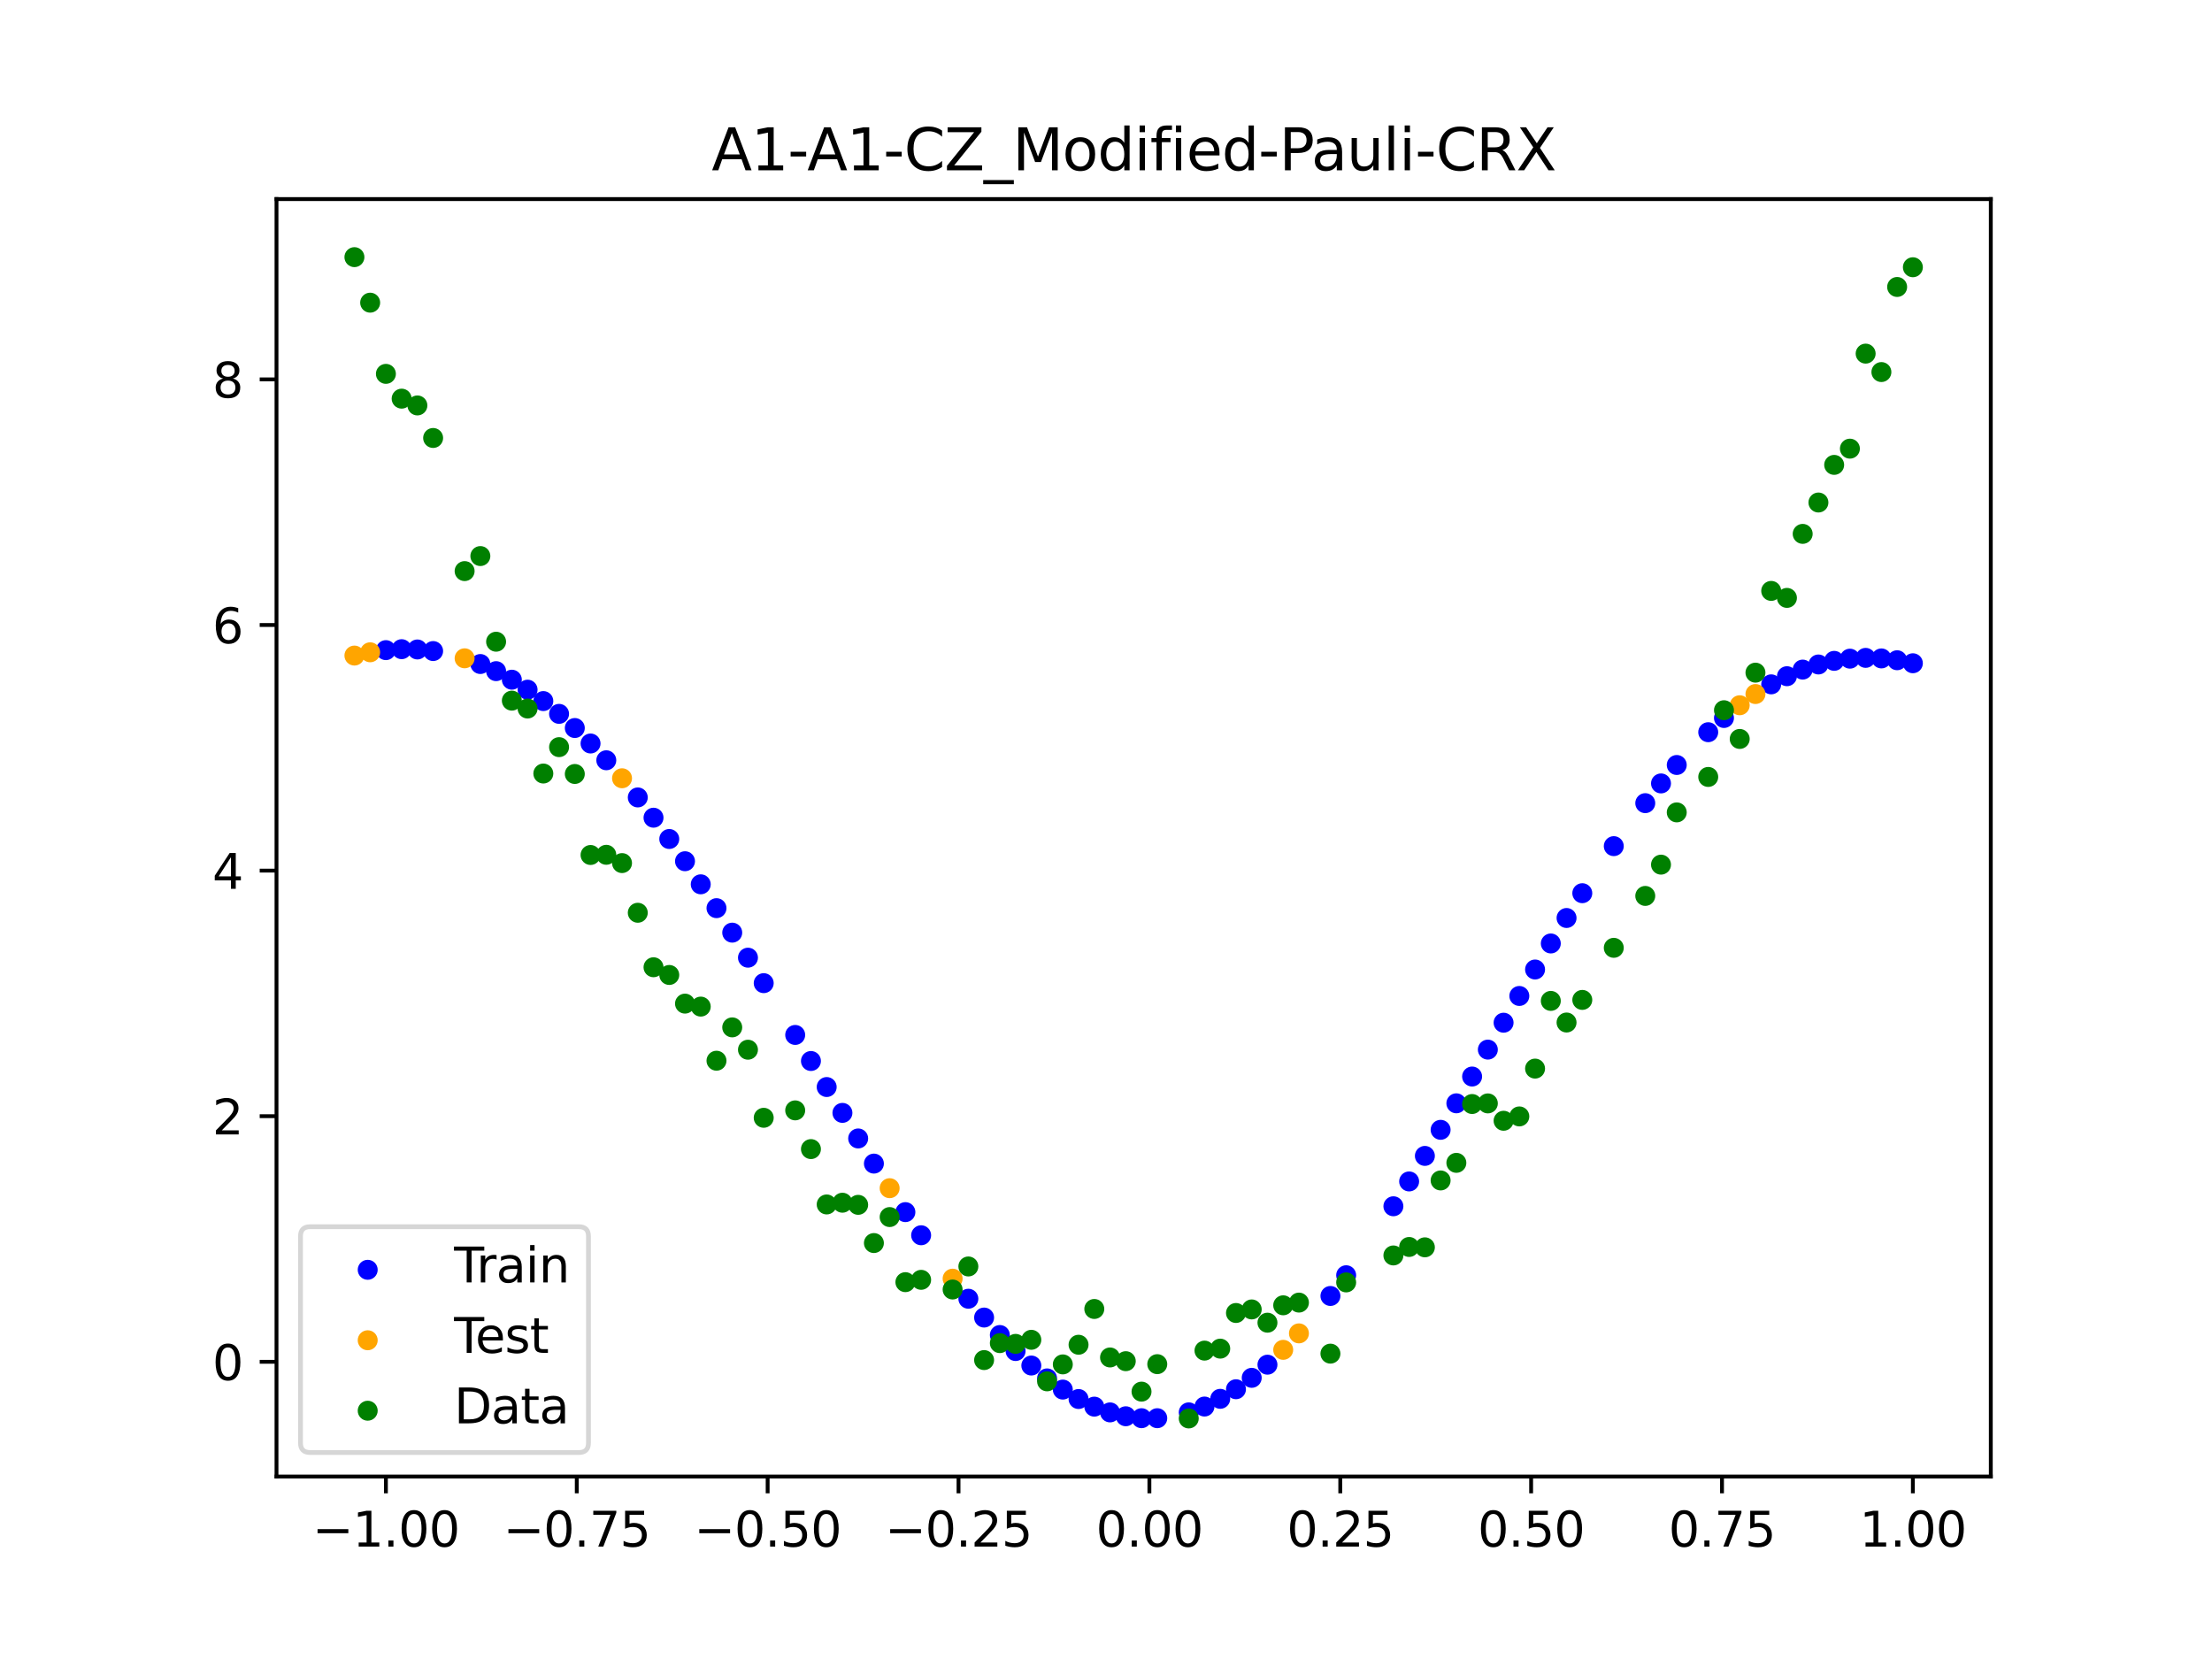 <?xml version="1.0" encoding="utf-8" standalone="no"?>
<!DOCTYPE svg PUBLIC "-//W3C//DTD SVG 1.1//EN"
  "http://www.w3.org/Graphics/SVG/1.1/DTD/svg11.dtd">
<svg xmlns:xlink="http://www.w3.org/1999/xlink" width="460.8pt" height="345.6pt" viewBox="0 0 460.8 345.6" xmlns="http://www.w3.org/2000/svg" version="1.1">
 <defs>
  <style type="text/css">*{stroke-linejoin: round; stroke-linecap: butt}</style>
 </defs>
 <g id="figure_1">
  <g id="patch_1">
   <path d="M 0 345.6 
L 460.8 345.6 
L 460.8 0 
L 0 0 
z
" style="fill: #ffffff"/>
  </g>
  <g id="axes_1">
   <g id="patch_2">
    <path d="M 57.6 307.584 
L 414.72 307.584 
L 414.72 41.472 
L 57.6 41.472 
z
" style="fill: #ffffff"/>
   </g>
   <g id="PathCollection_1">
    <defs>
     <path id="m89d68c9d3e" d="M 0 1.581 
C 0.419 1.581 0.822 1.415 1.118 1.118 
C 1.415 0.822 1.581 0.419 1.581 0 
C 1.581 -0.419 1.415 -0.822 1.118 -1.118 
C 0.822 -1.415 0.419 -1.581 0 -1.581 
C -0.419 -1.581 -0.822 -1.415 -1.118 -1.118 
C -1.415 -0.822 -1.581 -0.419 -1.581 0 
C -1.581 0.419 -1.415 0.822 -1.118 1.118 
C -0.822 1.415 -0.419 1.581 0 1.581 
z
" style="stroke: #0000ff"/>
    </defs>
    <g clip-path="url(#p7d78ebb438)">
     <use xlink:href="#m89d68c9d3e" x="208.286" y="278.109" style="fill: #0000ff; stroke: #0000ff"/>
     <use xlink:href="#m89d68c9d3e" x="83.671" y="135.235" style="fill: #0000ff; stroke: #0000ff"/>
     <use xlink:href="#m89d68c9d3e" x="349.297" y="159.36" style="fill: #0000ff; stroke: #0000ff"/>
     <use xlink:href="#m89d68c9d3e" x="149.258" y="189.185" style="fill: #0000ff; stroke: #0000ff"/>
     <use xlink:href="#m89d68c9d3e" x="293.548" y="246.115" style="fill: #0000ff; stroke: #0000ff"/>
     <use xlink:href="#m89d68c9d3e" x="319.783" y="201.964" style="fill: #0000ff; stroke: #0000ff"/>
     <use xlink:href="#m89d68c9d3e" x="254.196" y="291.401" style="fill: #0000ff; stroke: #0000ff"/>
     <use xlink:href="#m89d68c9d3e" x="342.739" y="167.312" style="fill: #0000ff; stroke: #0000ff"/>
     <use xlink:href="#m89d68c9d3e" x="142.699" y="179.41" style="fill: #0000ff; stroke: #0000ff"/>
     <use xlink:href="#m89d68c9d3e" x="175.492" y="231.835" style="fill: #0000ff; stroke: #0000ff"/>
     <use xlink:href="#m89d68c9d3e" x="250.917" y="293.009" style="fill: #0000ff; stroke: #0000ff"/>
     <use xlink:href="#m89d68c9d3e" x="155.816" y="199.503" style="fill: #0000ff; stroke: #0000ff"/>
     <use xlink:href="#m89d68c9d3e" x="86.95" y="135.296" style="fill: #0000ff; stroke: #0000ff"/>
     <use xlink:href="#m89d68c9d3e" x="123.023" y="154.884" style="fill: #0000ff; stroke: #0000ff"/>
     <use xlink:href="#m89d68c9d3e" x="313.224" y="213.049" style="fill: #0000ff; stroke: #0000ff"/>
     <use xlink:href="#m89d68c9d3e" x="100.067" y="138.327" style="fill: #0000ff; stroke: #0000ff"/>
     <use xlink:href="#m89d68c9d3e" x="132.861" y="166.12" style="fill: #0000ff; stroke: #0000ff"/>
     <use xlink:href="#m89d68c9d3e" x="182.051" y="242.398" style="fill: #0000ff; stroke: #0000ff"/>
     <use xlink:href="#m89d68c9d3e" x="382.091" y="137.668" style="fill: #0000ff; stroke: #0000ff"/>
     <use xlink:href="#m89d68c9d3e" x="188.61" y="252.507" style="fill: #0000ff; stroke: #0000ff"/>
     <use xlink:href="#m89d68c9d3e" x="247.638" y="294.221" style="fill: #0000ff; stroke: #0000ff"/>
     <use xlink:href="#m89d68c9d3e" x="300.107" y="235.362" style="fill: #0000ff; stroke: #0000ff"/>
     <use xlink:href="#m89d68c9d3e" x="152.537" y="194.287" style="fill: #0000ff; stroke: #0000ff"/>
     <use xlink:href="#m89d68c9d3e" x="205.006" y="274.47" style="fill: #0000ff; stroke: #0000ff"/>
     <use xlink:href="#m89d68c9d3e" x="306.666" y="224.261" style="fill: #0000ff; stroke: #0000ff"/>
     <use xlink:href="#m89d68c9d3e" x="280.431" y="265.656" style="fill: #0000ff; stroke: #0000ff"/>
     <use xlink:href="#m89d68c9d3e" x="90.229" y="135.627" style="fill: #0000ff; stroke: #0000ff"/>
     <use xlink:href="#m89d68c9d3e" x="326.342" y="191.234" style="fill: #0000ff; stroke: #0000ff"/>
     <use xlink:href="#m89d68c9d3e" x="296.828" y="240.796" style="fill: #0000ff; stroke: #0000ff"/>
     <use xlink:href="#m89d68c9d3e" x="165.654" y="215.596" style="fill: #0000ff; stroke: #0000ff"/>
     <use xlink:href="#m89d68c9d3e" x="231.241" y="294.228" style="fill: #0000ff; stroke: #0000ff"/>
     <use xlink:href="#m89d68c9d3e" x="277.152" y="269.975" style="fill: #0000ff; stroke: #0000ff"/>
     <use xlink:href="#m89d68c9d3e" x="106.626" y="141.594" style="fill: #0000ff; stroke: #0000ff"/>
     <use xlink:href="#m89d68c9d3e" x="172.213" y="226.449" style="fill: #0000ff; stroke: #0000ff"/>
     <use xlink:href="#m89d68c9d3e" x="346.018" y="163.202" style="fill: #0000ff; stroke: #0000ff"/>
     <use xlink:href="#m89d68c9d3e" x="309.945" y="218.654" style="fill: #0000ff; stroke: #0000ff"/>
     <use xlink:href="#m89d68c9d3e" x="359.135" y="149.569" style="fill: #0000ff; stroke: #0000ff"/>
     <use xlink:href="#m89d68c9d3e" x="116.464" y="148.71" style="fill: #0000ff; stroke: #0000ff"/>
     <use xlink:href="#m89d68c9d3e" x="103.347" y="139.812" style="fill: #0000ff; stroke: #0000ff"/>
     <use xlink:href="#m89d68c9d3e" x="159.096" y="204.809" style="fill: #0000ff; stroke: #0000ff"/>
     <use xlink:href="#m89d68c9d3e" x="119.743" y="151.658" style="fill: #0000ff; stroke: #0000ff"/>
     <use xlink:href="#m89d68c9d3e" x="178.772" y="237.161" style="fill: #0000ff; stroke: #0000ff"/>
     <use xlink:href="#m89d68c9d3e" x="241.079" y="295.437" style="fill: #0000ff; stroke: #0000ff"/>
     <use xlink:href="#m89d68c9d3e" x="145.978" y="184.219" style="fill: #0000ff; stroke: #0000ff"/>
     <use xlink:href="#m89d68c9d3e" x="168.934" y="221.027" style="fill: #0000ff; stroke: #0000ff"/>
     <use xlink:href="#m89d68c9d3e" x="329.621" y="186.07" style="fill: #0000ff; stroke: #0000ff"/>
     <use xlink:href="#m89d68c9d3e" x="264.034" y="284.288" style="fill: #0000ff; stroke: #0000ff"/>
     <use xlink:href="#m89d68c9d3e" x="391.929" y="137.161" style="fill: #0000ff; stroke: #0000ff"/>
     <use xlink:href="#m89d68c9d3e" x="336.18" y="176.266" style="fill: #0000ff; stroke: #0000ff"/>
     <use xlink:href="#m89d68c9d3e" x="316.504" y="207.477" style="fill: #0000ff; stroke: #0000ff"/>
     <use xlink:href="#m89d68c9d3e" x="191.889" y="257.327" style="fill: #0000ff; stroke: #0000ff"/>
     <use xlink:href="#m89d68c9d3e" x="368.973" y="142.563" style="fill: #0000ff; stroke: #0000ff"/>
     <use xlink:href="#m89d68c9d3e" x="398.487" y="138.168" style="fill: #0000ff; stroke: #0000ff"/>
     <use xlink:href="#m89d68c9d3e" x="234.52" y="295.033" style="fill: #0000ff; stroke: #0000ff"/>
     <use xlink:href="#m89d68c9d3e" x="109.905" y="143.673" style="fill: #0000ff; stroke: #0000ff"/>
     <use xlink:href="#m89d68c9d3e" x="323.062" y="196.541" style="fill: #0000ff; stroke: #0000ff"/>
     <use xlink:href="#m89d68c9d3e" x="126.302" y="158.377" style="fill: #0000ff; stroke: #0000ff"/>
     <use xlink:href="#m89d68c9d3e" x="388.649" y="137.047" style="fill: #0000ff; stroke: #0000ff"/>
     <use xlink:href="#m89d68c9d3e" x="227.962" y="293.028" style="fill: #0000ff; stroke: #0000ff"/>
     <use xlink:href="#m89d68c9d3e" x="113.185" y="146.046" style="fill: #0000ff; stroke: #0000ff"/>
     <use xlink:href="#m89d68c9d3e" x="260.755" y="287.029" style="fill: #0000ff; stroke: #0000ff"/>
     <use xlink:href="#m89d68c9d3e" x="80.391" y="135.435" style="fill: #0000ff; stroke: #0000ff"/>
     <use xlink:href="#m89d68c9d3e" x="139.42" y="174.778" style="fill: #0000ff; stroke: #0000ff"/>
     <use xlink:href="#m89d68c9d3e" x="378.811" y="138.423" style="fill: #0000ff; stroke: #0000ff"/>
     <use xlink:href="#m89d68c9d3e" x="375.532" y="139.488" style="fill: #0000ff; stroke: #0000ff"/>
     <use xlink:href="#m89d68c9d3e" x="237.8" y="295.437" style="fill: #0000ff; stroke: #0000ff"/>
     <use xlink:href="#m89d68c9d3e" x="290.269" y="251.287" style="fill: #0000ff; stroke: #0000ff"/>
     <use xlink:href="#m89d68c9d3e" x="211.565" y="281.446" style="fill: #0000ff; stroke: #0000ff"/>
     <use xlink:href="#m89d68c9d3e" x="136.14" y="170.343" style="fill: #0000ff; stroke: #0000ff"/>
     <use xlink:href="#m89d68c9d3e" x="395.208" y="137.54" style="fill: #0000ff; stroke: #0000ff"/>
     <use xlink:href="#m89d68c9d3e" x="385.37" y="137.212" style="fill: #0000ff; stroke: #0000ff"/>
     <use xlink:href="#m89d68c9d3e" x="303.386" y="229.84" style="fill: #0000ff; stroke: #0000ff"/>
     <use xlink:href="#m89d68c9d3e" x="224.682" y="291.441" style="fill: #0000ff; stroke: #0000ff"/>
     <use xlink:href="#m89d68c9d3e" x="372.253" y="140.866" style="fill: #0000ff; stroke: #0000ff"/>
     <use xlink:href="#m89d68c9d3e" x="257.476" y="289.404" style="fill: #0000ff; stroke: #0000ff"/>
     <use xlink:href="#m89d68c9d3e" x="221.403" y="289.476" style="fill: #0000ff; stroke: #0000ff"/>
     <use xlink:href="#m89d68c9d3e" x="355.856" y="152.532" style="fill: #0000ff; stroke: #0000ff"/>
     <use xlink:href="#m89d68c9d3e" x="201.727" y="270.551" style="fill: #0000ff; stroke: #0000ff"/>
     <use xlink:href="#m89d68c9d3e" x="214.844" y="284.465" style="fill: #0000ff; stroke: #0000ff"/>
     <use xlink:href="#m89d68c9d3e" x="218.124" y="287.146" style="fill: #0000ff; stroke: #0000ff"/>
    </g>
   </g>
   <g id="PathCollection_2">
    <defs>
     <path id="m7344d7310b" d="M 0 1.581 
C 0.419 1.581 0.822 1.415 1.118 1.118 
C 1.415 0.822 1.581 0.419 1.581 0 
C 1.581 -0.419 1.415 -0.822 1.118 -1.118 
C 0.822 -1.415 0.419 -1.581 0 -1.581 
C -0.419 -1.581 -0.822 -1.415 -1.118 -1.118 
C -1.415 -0.822 -1.581 -0.419 -1.581 0 
C -1.581 0.419 -1.415 0.822 -1.118 1.118 
C -0.822 1.415 -0.419 1.581 0 1.581 
z
" style="stroke: #ffa500"/>
    </defs>
    <g clip-path="url(#p7d78ebb438)">
     <use xlink:href="#m7344d7310b" x="198.448" y="266.372" style="fill: #ffa500; stroke: #ffa500"/>
     <use xlink:href="#m7344d7310b" x="365.694" y="144.58" style="fill: #ffa500; stroke: #ffa500"/>
     <use xlink:href="#m7344d7310b" x="73.833" y="136.568" style="fill: #ffa500; stroke: #ffa500"/>
     <use xlink:href="#m7344d7310b" x="96.788" y="137.137" style="fill: #ffa500; stroke: #ffa500"/>
     <use xlink:href="#m7344d7310b" x="267.314" y="281.195" style="fill: #ffa500; stroke: #ffa500"/>
     <use xlink:href="#m7344d7310b" x="129.581" y="162.127" style="fill: #ffa500; stroke: #ffa500"/>
     <use xlink:href="#m7344d7310b" x="185.33" y="247.522" style="fill: #ffa500; stroke: #ffa500"/>
     <use xlink:href="#m7344d7310b" x="270.593" y="277.766" style="fill: #ffa500; stroke: #ffa500"/>
     <use xlink:href="#m7344d7310b" x="77.112" y="135.884" style="fill: #ffa500; stroke: #ffa500"/>
     <use xlink:href="#m7344d7310b" x="362.415" y="146.917" style="fill: #ffa500; stroke: #ffa500"/>
    </g>
   </g>
   <g id="PathCollection_3">
    <defs>
     <path id="ma34e075457" d="M 0 1.581 
C 0.419 1.581 0.822 1.415 1.118 1.118 
C 1.415 0.822 1.581 0.419 1.581 0 
C 1.581 -0.419 1.415 -0.822 1.118 -1.118 
C 0.822 -1.415 0.419 -1.581 0 -1.581 
C -0.419 -1.581 -0.822 -1.415 -1.118 -1.118 
C -1.415 -0.822 -1.581 -0.419 -1.581 0 
C -1.581 0.419 -1.415 0.822 -1.118 1.118 
C -0.822 1.415 -0.419 1.581 0 1.581 
z
" style="stroke: #008000"/>
    </defs>
    <g clip-path="url(#p7d78ebb438)">
     <use xlink:href="#ma34e075457" x="208.286" y="279.798" style="fill: #008000; stroke: #008000"/>
     <use xlink:href="#ma34e075457" x="83.671" y="83.047" style="fill: #008000; stroke: #008000"/>
     <use xlink:href="#ma34e075457" x="349.297" y="169.235" style="fill: #008000; stroke: #008000"/>
     <use xlink:href="#ma34e075457" x="149.258" y="220.967" style="fill: #008000; stroke: #008000"/>
     <use xlink:href="#ma34e075457" x="293.548" y="259.766" style="fill: #008000; stroke: #008000"/>
     <use xlink:href="#ma34e075457" x="319.783" y="222.609" style="fill: #008000; stroke: #008000"/>
     <use xlink:href="#ma34e075457" x="254.196" y="280.945" style="fill: #008000; stroke: #008000"/>
     <use xlink:href="#ma34e075457" x="342.739" y="186.636" style="fill: #008000; stroke: #008000"/>
     <use xlink:href="#ma34e075457" x="142.699" y="209.073" style="fill: #008000; stroke: #008000"/>
     <use xlink:href="#ma34e075457" x="175.492" y="250.548" style="fill: #008000; stroke: #008000"/>
     <use xlink:href="#ma34e075457" x="250.917" y="281.357" style="fill: #008000; stroke: #008000"/>
     <use xlink:href="#ma34e075457" x="155.816" y="218.675" style="fill: #008000; stroke: #008000"/>
     <use xlink:href="#ma34e075457" x="86.95" y="84.461" style="fill: #008000; stroke: #008000"/>
     <use xlink:href="#ma34e075457" x="123.023" y="178.109" style="fill: #008000; stroke: #008000"/>
     <use xlink:href="#ma34e075457" x="313.224" y="233.476" style="fill: #008000; stroke: #008000"/>
     <use xlink:href="#ma34e075457" x="100.067" y="115.838" style="fill: #008000; stroke: #008000"/>
     <use xlink:href="#ma34e075457" x="132.861" y="190.145" style="fill: #008000; stroke: #008000"/>
     <use xlink:href="#ma34e075457" x="182.051" y="258.951" style="fill: #008000; stroke: #008000"/>
     <use xlink:href="#ma34e075457" x="382.091" y="96.844" style="fill: #008000; stroke: #008000"/>
     <use xlink:href="#ma34e075457" x="188.61" y="267.097" style="fill: #008000; stroke: #008000"/>
     <use xlink:href="#ma34e075457" x="247.638" y="295.488" style="fill: #008000; stroke: #008000"/>
     <use xlink:href="#ma34e075457" x="300.107" y="245.907" style="fill: #008000; stroke: #008000"/>
     <use xlink:href="#ma34e075457" x="152.537" y="214.021" style="fill: #008000; stroke: #008000"/>
     <use xlink:href="#ma34e075457" x="205.006" y="283.329" style="fill: #008000; stroke: #008000"/>
     <use xlink:href="#ma34e075457" x="306.666" y="229.986" style="fill: #008000; stroke: #008000"/>
     <use xlink:href="#ma34e075457" x="280.431" y="267.148" style="fill: #008000; stroke: #008000"/>
     <use xlink:href="#ma34e075457" x="90.229" y="91.238" style="fill: #008000; stroke: #008000"/>
     <use xlink:href="#ma34e075457" x="326.342" y="213.009" style="fill: #008000; stroke: #008000"/>
     <use xlink:href="#ma34e075457" x="296.828" y="259.841" style="fill: #008000; stroke: #008000"/>
     <use xlink:href="#ma34e075457" x="165.654" y="231.312" style="fill: #008000; stroke: #008000"/>
     <use xlink:href="#ma34e075457" x="231.241" y="282.785" style="fill: #008000; stroke: #008000"/>
     <use xlink:href="#ma34e075457" x="277.152" y="281.988" style="fill: #008000; stroke: #008000"/>
     <use xlink:href="#ma34e075457" x="106.626" y="145.957" style="fill: #008000; stroke: #008000"/>
     <use xlink:href="#ma34e075457" x="172.213" y="250.909" style="fill: #008000; stroke: #008000"/>
     <use xlink:href="#ma34e075457" x="346.018" y="180.121" style="fill: #008000; stroke: #008000"/>
     <use xlink:href="#ma34e075457" x="309.945" y="229.858" style="fill: #008000; stroke: #008000"/>
     <use xlink:href="#ma34e075457" x="359.135" y="147.953" style="fill: #008000; stroke: #008000"/>
     <use xlink:href="#ma34e075457" x="116.464" y="155.642" style="fill: #008000; stroke: #008000"/>
     <use xlink:href="#ma34e075457" x="103.347" y="133.681" style="fill: #008000; stroke: #008000"/>
     <use xlink:href="#ma34e075457" x="159.096" y="232.856" style="fill: #008000; stroke: #008000"/>
     <use xlink:href="#ma34e075457" x="119.743" y="161.234" style="fill: #008000; stroke: #008000"/>
     <use xlink:href="#ma34e075457" x="178.772" y="250.991" style="fill: #008000; stroke: #008000"/>
     <use xlink:href="#ma34e075457" x="241.079" y="284.178" style="fill: #008000; stroke: #008000"/>
     <use xlink:href="#ma34e075457" x="145.978" y="209.694" style="fill: #008000; stroke: #008000"/>
     <use xlink:href="#ma34e075457" x="168.934" y="239.376" style="fill: #008000; stroke: #008000"/>
     <use xlink:href="#ma34e075457" x="329.621" y="208.299" style="fill: #008000; stroke: #008000"/>
     <use xlink:href="#ma34e075457" x="264.034" y="275.541" style="fill: #008000; stroke: #008000"/>
     <use xlink:href="#ma34e075457" x="391.929" y="77.507" style="fill: #008000; stroke: #008000"/>
     <use xlink:href="#ma34e075457" x="336.18" y="197.449" style="fill: #008000; stroke: #008000"/>
     <use xlink:href="#ma34e075457" x="316.504" y="232.571" style="fill: #008000; stroke: #008000"/>
     <use xlink:href="#ma34e075457" x="191.889" y="266.612" style="fill: #008000; stroke: #008000"/>
     <use xlink:href="#ma34e075457" x="368.973" y="123.096" style="fill: #008000; stroke: #008000"/>
     <use xlink:href="#ma34e075457" x="398.487" y="55.672" style="fill: #008000; stroke: #008000"/>
     <use xlink:href="#ma34e075457" x="234.52" y="283.56" style="fill: #008000; stroke: #008000"/>
     <use xlink:href="#ma34e075457" x="109.905" y="147.599" style="fill: #008000; stroke: #008000"/>
     <use xlink:href="#ma34e075457" x="323.062" y="208.507" style="fill: #008000; stroke: #008000"/>
     <use xlink:href="#ma34e075457" x="126.302" y="178.07" style="fill: #008000; stroke: #008000"/>
     <use xlink:href="#ma34e075457" x="388.649" y="73.667" style="fill: #008000; stroke: #008000"/>
     <use xlink:href="#ma34e075457" x="227.962" y="272.682" style="fill: #008000; stroke: #008000"/>
     <use xlink:href="#ma34e075457" x="113.185" y="161.141" style="fill: #008000; stroke: #008000"/>
     <use xlink:href="#ma34e075457" x="260.755" y="272.778" style="fill: #008000; stroke: #008000"/>
     <use xlink:href="#ma34e075457" x="80.391" y="77.883" style="fill: #008000; stroke: #008000"/>
     <use xlink:href="#ma34e075457" x="139.42" y="203.102" style="fill: #008000; stroke: #008000"/>
     <use xlink:href="#ma34e075457" x="378.811" y="104.684" style="fill: #008000; stroke: #008000"/>
     <use xlink:href="#ma34e075457" x="375.532" y="111.216" style="fill: #008000; stroke: #008000"/>
     <use xlink:href="#ma34e075457" x="237.8" y="289.903" style="fill: #008000; stroke: #008000"/>
     <use xlink:href="#ma34e075457" x="290.269" y="261.533" style="fill: #008000; stroke: #008000"/>
     <use xlink:href="#ma34e075457" x="211.565" y="279.954" style="fill: #008000; stroke: #008000"/>
     <use xlink:href="#ma34e075457" x="136.14" y="201.496" style="fill: #008000; stroke: #008000"/>
     <use xlink:href="#ma34e075457" x="395.208" y="59.781" style="fill: #008000; stroke: #008000"/>
     <use xlink:href="#ma34e075457" x="385.37" y="93.463" style="fill: #008000; stroke: #008000"/>
     <use xlink:href="#ma34e075457" x="303.386" y="242.242" style="fill: #008000; stroke: #008000"/>
     <use xlink:href="#ma34e075457" x="224.682" y="280.135" style="fill: #008000; stroke: #008000"/>
     <use xlink:href="#ma34e075457" x="372.253" y="124.552" style="fill: #008000; stroke: #008000"/>
     <use xlink:href="#ma34e075457" x="257.476" y="273.52" style="fill: #008000; stroke: #008000"/>
     <use xlink:href="#ma34e075457" x="221.403" y="284.229" style="fill: #008000; stroke: #008000"/>
     <use xlink:href="#ma34e075457" x="355.856" y="161.851" style="fill: #008000; stroke: #008000"/>
     <use xlink:href="#ma34e075457" x="201.727" y="263.828" style="fill: #008000; stroke: #008000"/>
     <use xlink:href="#ma34e075457" x="214.844" y="279.105" style="fill: #008000; stroke: #008000"/>
     <use xlink:href="#ma34e075457" x="218.124" y="287.758" style="fill: #008000; stroke: #008000"/>
    </g>
   </g>
   <g id="PathCollection_4">
    <g clip-path="url(#p7d78ebb438)">
     <use xlink:href="#ma34e075457" x="198.448" y="268.627" style="fill: #008000; stroke: #008000"/>
     <use xlink:href="#ma34e075457" x="365.694" y="140.127" style="fill: #008000; stroke: #008000"/>
     <use xlink:href="#ma34e075457" x="73.833" y="53.568" style="fill: #008000; stroke: #008000"/>
     <use xlink:href="#ma34e075457" x="96.788" y="118.971" style="fill: #008000; stroke: #008000"/>
     <use xlink:href="#ma34e075457" x="267.314" y="271.918" style="fill: #008000; stroke: #008000"/>
     <use xlink:href="#ma34e075457" x="129.581" y="179.797" style="fill: #008000; stroke: #008000"/>
     <use xlink:href="#ma34e075457" x="185.33" y="253.537" style="fill: #008000; stroke: #008000"/>
     <use xlink:href="#ma34e075457" x="270.593" y="271.354" style="fill: #008000; stroke: #008000"/>
     <use xlink:href="#ma34e075457" x="77.112" y="63.052" style="fill: #008000; stroke: #008000"/>
     <use xlink:href="#ma34e075457" x="362.415" y="153.936" style="fill: #008000; stroke: #008000"/>
    </g>
   </g>
   <g id="matplotlib.axis_1">
    <g id="xtick_1">
     <g id="line2d_1">
      <defs>
       <path id="mf7afec7b44" d="M 0 0 
L 0 3.5 
" style="stroke: #000000; stroke-width: 0.8"/>
      </defs>
      <g>
       <use xlink:href="#mf7afec7b44" x="80.391" y="307.584" style="stroke: #000000; stroke-width: 0.8"/>
      </g>
     </g>
     <g id="text_1">
      <!-- −1.00 -->
      <g transform="translate(65.069 322.182) scale(0.1 -0.1)">
       <defs>
        <path id="DejaVuSans-2212" d="M 678 2272 
L 4684 2272 
L 4684 1741 
L 678 1741 
L 678 2272 
z
" transform="scale(0.016)"/>
        <path id="DejaVuSans-31" d="M 794 531 
L 1825 531 
L 1825 4091 
L 703 3866 
L 703 4441 
L 1819 4666 
L 2450 4666 
L 2450 531 
L 3481 531 
L 3481 0 
L 794 0 
L 794 531 
z
" transform="scale(0.016)"/>
        <path id="DejaVuSans-2e" d="M 684 794 
L 1344 794 
L 1344 0 
L 684 0 
L 684 794 
z
" transform="scale(0.016)"/>
        <path id="DejaVuSans-30" d="M 2034 4250 
Q 1547 4250 1301 3770 
Q 1056 3291 1056 2328 
Q 1056 1369 1301 889 
Q 1547 409 2034 409 
Q 2525 409 2770 889 
Q 3016 1369 3016 2328 
Q 3016 3291 2770 3770 
Q 2525 4250 2034 4250 
z
M 2034 4750 
Q 2819 4750 3233 4129 
Q 3647 3509 3647 2328 
Q 3647 1150 3233 529 
Q 2819 -91 2034 -91 
Q 1250 -91 836 529 
Q 422 1150 422 2328 
Q 422 3509 836 4129 
Q 1250 4750 2034 4750 
z
" transform="scale(0.016)"/>
       </defs>
       <use xlink:href="#DejaVuSans-2212"/>
       <use xlink:href="#DejaVuSans-31" x="83.789"/>
       <use xlink:href="#DejaVuSans-2e" x="147.412"/>
       <use xlink:href="#DejaVuSans-30" x="179.199"/>
       <use xlink:href="#DejaVuSans-30" x="242.822"/>
      </g>
     </g>
    </g>
    <g id="xtick_2">
     <g id="line2d_2">
      <g>
       <use xlink:href="#mf7afec7b44" x="120.153" y="307.584" style="stroke: #000000; stroke-width: 0.8"/>
      </g>
     </g>
     <g id="text_2">
      <!-- −0.75 -->
      <g transform="translate(104.831 322.182) scale(0.1 -0.1)">
       <defs>
        <path id="DejaVuSans-37" d="M 525 4666 
L 3525 4666 
L 3525 4397 
L 1831 0 
L 1172 0 
L 2766 4134 
L 525 4134 
L 525 4666 
z
" transform="scale(0.016)"/>
        <path id="DejaVuSans-35" d="M 691 4666 
L 3169 4666 
L 3169 4134 
L 1269 4134 
L 1269 2991 
Q 1406 3038 1543 3061 
Q 1681 3084 1819 3084 
Q 2600 3084 3056 2656 
Q 3513 2228 3513 1497 
Q 3513 744 3044 326 
Q 2575 -91 1722 -91 
Q 1428 -91 1123 -41 
Q 819 9 494 109 
L 494 744 
Q 775 591 1075 516 
Q 1375 441 1709 441 
Q 2250 441 2565 725 
Q 2881 1009 2881 1497 
Q 2881 1984 2565 2268 
Q 2250 2553 1709 2553 
Q 1456 2553 1204 2497 
Q 953 2441 691 2322 
L 691 4666 
z
" transform="scale(0.016)"/>
       </defs>
       <use xlink:href="#DejaVuSans-2212"/>
       <use xlink:href="#DejaVuSans-30" x="83.789"/>
       <use xlink:href="#DejaVuSans-2e" x="147.412"/>
       <use xlink:href="#DejaVuSans-37" x="179.199"/>
       <use xlink:href="#DejaVuSans-35" x="242.822"/>
      </g>
     </g>
    </g>
    <g id="xtick_3">
     <g id="line2d_3">
      <g>
       <use xlink:href="#mf7afec7b44" x="159.915" y="307.584" style="stroke: #000000; stroke-width: 0.8"/>
      </g>
     </g>
     <g id="text_3">
      <!-- −0.50 -->
      <g transform="translate(144.593 322.182) scale(0.1 -0.1)">
       <use xlink:href="#DejaVuSans-2212"/>
       <use xlink:href="#DejaVuSans-30" x="83.789"/>
       <use xlink:href="#DejaVuSans-2e" x="147.412"/>
       <use xlink:href="#DejaVuSans-35" x="179.199"/>
       <use xlink:href="#DejaVuSans-30" x="242.822"/>
      </g>
     </g>
    </g>
    <g id="xtick_4">
     <g id="line2d_4">
      <g>
       <use xlink:href="#mf7afec7b44" x="199.677" y="307.584" style="stroke: #000000; stroke-width: 0.8"/>
      </g>
     </g>
     <g id="text_4">
      <!-- −0.25 -->
      <g transform="translate(184.355 322.182) scale(0.1 -0.1)">
       <defs>
        <path id="DejaVuSans-32" d="M 1228 531 
L 3431 531 
L 3431 0 
L 469 0 
L 469 531 
Q 828 903 1448 1529 
Q 2069 2156 2228 2338 
Q 2531 2678 2651 2914 
Q 2772 3150 2772 3378 
Q 2772 3750 2511 3984 
Q 2250 4219 1831 4219 
Q 1534 4219 1204 4116 
Q 875 4013 500 3803 
L 500 4441 
Q 881 4594 1212 4672 
Q 1544 4750 1819 4750 
Q 2544 4750 2975 4387 
Q 3406 4025 3406 3419 
Q 3406 3131 3298 2873 
Q 3191 2616 2906 2266 
Q 2828 2175 2409 1742 
Q 1991 1309 1228 531 
z
" transform="scale(0.016)"/>
       </defs>
       <use xlink:href="#DejaVuSans-2212"/>
       <use xlink:href="#DejaVuSans-30" x="83.789"/>
       <use xlink:href="#DejaVuSans-2e" x="147.412"/>
       <use xlink:href="#DejaVuSans-32" x="179.199"/>
       <use xlink:href="#DejaVuSans-35" x="242.822"/>
      </g>
     </g>
    </g>
    <g id="xtick_5">
     <g id="line2d_5">
      <g>
       <use xlink:href="#mf7afec7b44" x="239.439" y="307.584" style="stroke: #000000; stroke-width: 0.8"/>
      </g>
     </g>
     <g id="text_5">
      <!-- 0.00 -->
      <g transform="translate(228.307 322.182) scale(0.1 -0.1)">
       <use xlink:href="#DejaVuSans-30"/>
       <use xlink:href="#DejaVuSans-2e" x="63.623"/>
       <use xlink:href="#DejaVuSans-30" x="95.41"/>
       <use xlink:href="#DejaVuSans-30" x="159.033"/>
      </g>
     </g>
    </g>
    <g id="xtick_6">
     <g id="line2d_6">
      <g>
       <use xlink:href="#mf7afec7b44" x="279.201" y="307.584" style="stroke: #000000; stroke-width: 0.8"/>
      </g>
     </g>
     <g id="text_6">
      <!-- 0.25 -->
      <g transform="translate(268.069 322.182) scale(0.1 -0.1)">
       <use xlink:href="#DejaVuSans-30"/>
       <use xlink:href="#DejaVuSans-2e" x="63.623"/>
       <use xlink:href="#DejaVuSans-32" x="95.41"/>
       <use xlink:href="#DejaVuSans-35" x="159.033"/>
      </g>
     </g>
    </g>
    <g id="xtick_7">
     <g id="line2d_7">
      <g>
       <use xlink:href="#mf7afec7b44" x="318.963" y="307.584" style="stroke: #000000; stroke-width: 0.8"/>
      </g>
     </g>
     <g id="text_7">
      <!-- 0.50 -->
      <g transform="translate(307.83 322.182) scale(0.1 -0.1)">
       <use xlink:href="#DejaVuSans-30"/>
       <use xlink:href="#DejaVuSans-2e" x="63.623"/>
       <use xlink:href="#DejaVuSans-35" x="95.41"/>
       <use xlink:href="#DejaVuSans-30" x="159.033"/>
      </g>
     </g>
    </g>
    <g id="xtick_8">
     <g id="line2d_8">
      <g>
       <use xlink:href="#mf7afec7b44" x="358.725" y="307.584" style="stroke: #000000; stroke-width: 0.8"/>
      </g>
     </g>
     <g id="text_8">
      <!-- 0.75 -->
      <g transform="translate(347.592 322.182) scale(0.1 -0.1)">
       <use xlink:href="#DejaVuSans-30"/>
       <use xlink:href="#DejaVuSans-2e" x="63.623"/>
       <use xlink:href="#DejaVuSans-37" x="95.41"/>
       <use xlink:href="#DejaVuSans-35" x="159.033"/>
      </g>
     </g>
    </g>
    <g id="xtick_9">
     <g id="line2d_9">
      <g>
       <use xlink:href="#mf7afec7b44" x="398.487" y="307.584" style="stroke: #000000; stroke-width: 0.8"/>
      </g>
     </g>
     <g id="text_9">
      <!-- 1.00 -->
      <g transform="translate(387.354 322.182) scale(0.1 -0.1)">
       <use xlink:href="#DejaVuSans-31"/>
       <use xlink:href="#DejaVuSans-2e" x="63.623"/>
       <use xlink:href="#DejaVuSans-30" x="95.41"/>
       <use xlink:href="#DejaVuSans-30" x="159.033"/>
      </g>
     </g>
    </g>
   </g>
   <g id="matplotlib.axis_2">
    <g id="ytick_1">
     <g id="line2d_10">
      <defs>
       <path id="m4deb8ef03e" d="M 0 0 
L -3.5 0 
" style="stroke: #000000; stroke-width: 0.8"/>
      </defs>
      <g>
       <use xlink:href="#m4deb8ef03e" x="57.6" y="283.689" style="stroke: #000000; stroke-width: 0.8"/>
      </g>
     </g>
     <g id="text_10">
      <!-- 0 -->
      <g transform="translate(44.237 287.489) scale(0.1 -0.1)">
       <use xlink:href="#DejaVuSans-30"/>
      </g>
     </g>
    </g>
    <g id="ytick_2">
     <g id="line2d_11">
      <g>
       <use xlink:href="#m4deb8ef03e" x="57.6" y="232.524" style="stroke: #000000; stroke-width: 0.8"/>
      </g>
     </g>
     <g id="text_11">
      <!-- 2 -->
      <g transform="translate(44.237 236.324) scale(0.1 -0.1)">
       <use xlink:href="#DejaVuSans-32"/>
      </g>
     </g>
    </g>
    <g id="ytick_3">
     <g id="line2d_12">
      <g>
       <use xlink:href="#m4deb8ef03e" x="57.6" y="181.36" style="stroke: #000000; stroke-width: 0.8"/>
      </g>
     </g>
     <g id="text_12">
      <!-- 4 -->
      <g transform="translate(44.237 185.159) scale(0.1 -0.1)">
       <defs>
        <path id="DejaVuSans-34" d="M 2419 4116 
L 825 1625 
L 2419 1625 
L 2419 4116 
z
M 2253 4666 
L 3047 4666 
L 3047 1625 
L 3713 1625 
L 3713 1100 
L 3047 1100 
L 3047 0 
L 2419 0 
L 2419 1100 
L 313 1100 
L 313 1709 
L 2253 4666 
z
" transform="scale(0.016)"/>
       </defs>
       <use xlink:href="#DejaVuSans-34"/>
      </g>
     </g>
    </g>
    <g id="ytick_4">
     <g id="line2d_13">
      <g>
       <use xlink:href="#m4deb8ef03e" x="57.6" y="130.195" style="stroke: #000000; stroke-width: 0.8"/>
      </g>
     </g>
     <g id="text_13">
      <!-- 6 -->
      <g transform="translate(44.237 133.994) scale(0.1 -0.1)">
       <defs>
        <path id="DejaVuSans-36" d="M 2113 2584 
Q 1688 2584 1439 2293 
Q 1191 2003 1191 1497 
Q 1191 994 1439 701 
Q 1688 409 2113 409 
Q 2538 409 2786 701 
Q 3034 994 3034 1497 
Q 3034 2003 2786 2293 
Q 2538 2584 2113 2584 
z
M 3366 4563 
L 3366 3988 
Q 3128 4100 2886 4159 
Q 2644 4219 2406 4219 
Q 1781 4219 1451 3797 
Q 1122 3375 1075 2522 
Q 1259 2794 1537 2939 
Q 1816 3084 2150 3084 
Q 2853 3084 3261 2657 
Q 3669 2231 3669 1497 
Q 3669 778 3244 343 
Q 2819 -91 2113 -91 
Q 1303 -91 875 529 
Q 447 1150 447 2328 
Q 447 3434 972 4092 
Q 1497 4750 2381 4750 
Q 2619 4750 2861 4703 
Q 3103 4656 3366 4563 
z
" transform="scale(0.016)"/>
       </defs>
       <use xlink:href="#DejaVuSans-36"/>
      </g>
     </g>
    </g>
    <g id="ytick_5">
     <g id="line2d_14">
      <g>
       <use xlink:href="#m4deb8ef03e" x="57.6" y="79.03" style="stroke: #000000; stroke-width: 0.8"/>
      </g>
     </g>
     <g id="text_14">
      <!-- 8 -->
      <g transform="translate(44.237 82.829) scale(0.1 -0.1)">
       <defs>
        <path id="DejaVuSans-38" d="M 2034 2216 
Q 1584 2216 1326 1975 
Q 1069 1734 1069 1313 
Q 1069 891 1326 650 
Q 1584 409 2034 409 
Q 2484 409 2743 651 
Q 3003 894 3003 1313 
Q 3003 1734 2745 1975 
Q 2488 2216 2034 2216 
z
M 1403 2484 
Q 997 2584 770 2862 
Q 544 3141 544 3541 
Q 544 4100 942 4425 
Q 1341 4750 2034 4750 
Q 2731 4750 3128 4425 
Q 3525 4100 3525 3541 
Q 3525 3141 3298 2862 
Q 3072 2584 2669 2484 
Q 3125 2378 3379 2068 
Q 3634 1759 3634 1313 
Q 3634 634 3220 271 
Q 2806 -91 2034 -91 
Q 1263 -91 848 271 
Q 434 634 434 1313 
Q 434 1759 690 2068 
Q 947 2378 1403 2484 
z
M 1172 3481 
Q 1172 3119 1398 2916 
Q 1625 2713 2034 2713 
Q 2441 2713 2670 2916 
Q 2900 3119 2900 3481 
Q 2900 3844 2670 4047 
Q 2441 4250 2034 4250 
Q 1625 4250 1398 4047 
Q 1172 3844 1172 3481 
z
" transform="scale(0.016)"/>
       </defs>
       <use xlink:href="#DejaVuSans-38"/>
      </g>
     </g>
    </g>
   </g>
   <g id="patch_3">
    <path d="M 57.6 307.584 
L 57.6 41.472 
" style="fill: none; stroke: #000000; stroke-width: 0.8; stroke-linejoin: miter; stroke-linecap: square"/>
   </g>
   <g id="patch_4">
    <path d="M 414.72 307.584 
L 414.72 41.472 
" style="fill: none; stroke: #000000; stroke-width: 0.8; stroke-linejoin: miter; stroke-linecap: square"/>
   </g>
   <g id="patch_5">
    <path d="M 57.6 307.584 
L 414.72 307.584 
" style="fill: none; stroke: #000000; stroke-width: 0.8; stroke-linejoin: miter; stroke-linecap: square"/>
   </g>
   <g id="patch_6">
    <path d="M 57.6 41.472 
L 414.72 41.472 
" style="fill: none; stroke: #000000; stroke-width: 0.8; stroke-linejoin: miter; stroke-linecap: square"/>
   </g>
   <g id="text_15">
    <!-- A1-A1-CZ_Modified-Pauli-CRX -->
    <g transform="translate(148.259 35.472) scale(0.12 -0.12)">
     <defs>
      <path id="DejaVuSans-41" d="M 2188 4044 
L 1331 1722 
L 3047 1722 
L 2188 4044 
z
M 1831 4666 
L 2547 4666 
L 4325 0 
L 3669 0 
L 3244 1197 
L 1141 1197 
L 716 0 
L 50 0 
L 1831 4666 
z
" transform="scale(0.016)"/>
      <path id="DejaVuSans-2d" d="M 313 2009 
L 1997 2009 
L 1997 1497 
L 313 1497 
L 313 2009 
z
" transform="scale(0.016)"/>
      <path id="DejaVuSans-43" d="M 4122 4306 
L 4122 3641 
Q 3803 3938 3442 4084 
Q 3081 4231 2675 4231 
Q 1875 4231 1450 3742 
Q 1025 3253 1025 2328 
Q 1025 1406 1450 917 
Q 1875 428 2675 428 
Q 3081 428 3442 575 
Q 3803 722 4122 1019 
L 4122 359 
Q 3791 134 3420 21 
Q 3050 -91 2638 -91 
Q 1578 -91 968 557 
Q 359 1206 359 2328 
Q 359 3453 968 4101 
Q 1578 4750 2638 4750 
Q 3056 4750 3426 4639 
Q 3797 4528 4122 4306 
z
" transform="scale(0.016)"/>
      <path id="DejaVuSans-5a" d="M 359 4666 
L 4025 4666 
L 4025 4184 
L 1075 531 
L 4097 531 
L 4097 0 
L 288 0 
L 288 481 
L 3238 4134 
L 359 4134 
L 359 4666 
z
" transform="scale(0.016)"/>
      <path id="DejaVuSans-5f" d="M 3263 -1063 
L 3263 -1509 
L -63 -1509 
L -63 -1063 
L 3263 -1063 
z
" transform="scale(0.016)"/>
      <path id="DejaVuSans-4d" d="M 628 4666 
L 1569 4666 
L 2759 1491 
L 3956 4666 
L 4897 4666 
L 4897 0 
L 4281 0 
L 4281 4097 
L 3078 897 
L 2444 897 
L 1241 4097 
L 1241 0 
L 628 0 
L 628 4666 
z
" transform="scale(0.016)"/>
      <path id="DejaVuSans-6f" d="M 1959 3097 
Q 1497 3097 1228 2736 
Q 959 2375 959 1747 
Q 959 1119 1226 758 
Q 1494 397 1959 397 
Q 2419 397 2687 759 
Q 2956 1122 2956 1747 
Q 2956 2369 2687 2733 
Q 2419 3097 1959 3097 
z
M 1959 3584 
Q 2709 3584 3137 3096 
Q 3566 2609 3566 1747 
Q 3566 888 3137 398 
Q 2709 -91 1959 -91 
Q 1206 -91 779 398 
Q 353 888 353 1747 
Q 353 2609 779 3096 
Q 1206 3584 1959 3584 
z
" transform="scale(0.016)"/>
      <path id="DejaVuSans-64" d="M 2906 2969 
L 2906 4863 
L 3481 4863 
L 3481 0 
L 2906 0 
L 2906 525 
Q 2725 213 2448 61 
Q 2172 -91 1784 -91 
Q 1150 -91 751 415 
Q 353 922 353 1747 
Q 353 2572 751 3078 
Q 1150 3584 1784 3584 
Q 2172 3584 2448 3432 
Q 2725 3281 2906 2969 
z
M 947 1747 
Q 947 1113 1208 752 
Q 1469 391 1925 391 
Q 2381 391 2643 752 
Q 2906 1113 2906 1747 
Q 2906 2381 2643 2742 
Q 2381 3103 1925 3103 
Q 1469 3103 1208 2742 
Q 947 2381 947 1747 
z
" transform="scale(0.016)"/>
      <path id="DejaVuSans-69" d="M 603 3500 
L 1178 3500 
L 1178 0 
L 603 0 
L 603 3500 
z
M 603 4863 
L 1178 4863 
L 1178 4134 
L 603 4134 
L 603 4863 
z
" transform="scale(0.016)"/>
      <path id="DejaVuSans-66" d="M 2375 4863 
L 2375 4384 
L 1825 4384 
Q 1516 4384 1395 4259 
Q 1275 4134 1275 3809 
L 1275 3500 
L 2222 3500 
L 2222 3053 
L 1275 3053 
L 1275 0 
L 697 0 
L 697 3053 
L 147 3053 
L 147 3500 
L 697 3500 
L 697 3744 
Q 697 4328 969 4595 
Q 1241 4863 1831 4863 
L 2375 4863 
z
" transform="scale(0.016)"/>
      <path id="DejaVuSans-65" d="M 3597 1894 
L 3597 1613 
L 953 1613 
Q 991 1019 1311 708 
Q 1631 397 2203 397 
Q 2534 397 2845 478 
Q 3156 559 3463 722 
L 3463 178 
Q 3153 47 2828 -22 
Q 2503 -91 2169 -91 
Q 1331 -91 842 396 
Q 353 884 353 1716 
Q 353 2575 817 3079 
Q 1281 3584 2069 3584 
Q 2775 3584 3186 3129 
Q 3597 2675 3597 1894 
z
M 3022 2063 
Q 3016 2534 2758 2815 
Q 2500 3097 2075 3097 
Q 1594 3097 1305 2825 
Q 1016 2553 972 2059 
L 3022 2063 
z
" transform="scale(0.016)"/>
      <path id="DejaVuSans-50" d="M 1259 4147 
L 1259 2394 
L 2053 2394 
Q 2494 2394 2734 2622 
Q 2975 2850 2975 3272 
Q 2975 3691 2734 3919 
Q 2494 4147 2053 4147 
L 1259 4147 
z
M 628 4666 
L 2053 4666 
Q 2838 4666 3239 4311 
Q 3641 3956 3641 3272 
Q 3641 2581 3239 2228 
Q 2838 1875 2053 1875 
L 1259 1875 
L 1259 0 
L 628 0 
L 628 4666 
z
" transform="scale(0.016)"/>
      <path id="DejaVuSans-61" d="M 2194 1759 
Q 1497 1759 1228 1600 
Q 959 1441 959 1056 
Q 959 750 1161 570 
Q 1363 391 1709 391 
Q 2188 391 2477 730 
Q 2766 1069 2766 1631 
L 2766 1759 
L 2194 1759 
z
M 3341 1997 
L 3341 0 
L 2766 0 
L 2766 531 
Q 2569 213 2275 61 
Q 1981 -91 1556 -91 
Q 1019 -91 701 211 
Q 384 513 384 1019 
Q 384 1609 779 1909 
Q 1175 2209 1959 2209 
L 2766 2209 
L 2766 2266 
Q 2766 2663 2505 2880 
Q 2244 3097 1772 3097 
Q 1472 3097 1187 3025 
Q 903 2953 641 2809 
L 641 3341 
Q 956 3463 1253 3523 
Q 1550 3584 1831 3584 
Q 2591 3584 2966 3190 
Q 3341 2797 3341 1997 
z
" transform="scale(0.016)"/>
      <path id="DejaVuSans-75" d="M 544 1381 
L 544 3500 
L 1119 3500 
L 1119 1403 
Q 1119 906 1312 657 
Q 1506 409 1894 409 
Q 2359 409 2629 706 
Q 2900 1003 2900 1516 
L 2900 3500 
L 3475 3500 
L 3475 0 
L 2900 0 
L 2900 538 
Q 2691 219 2414 64 
Q 2138 -91 1772 -91 
Q 1169 -91 856 284 
Q 544 659 544 1381 
z
M 1991 3584 
L 1991 3584 
z
" transform="scale(0.016)"/>
      <path id="DejaVuSans-6c" d="M 603 4863 
L 1178 4863 
L 1178 0 
L 603 0 
L 603 4863 
z
" transform="scale(0.016)"/>
      <path id="DejaVuSans-52" d="M 2841 2188 
Q 3044 2119 3236 1894 
Q 3428 1669 3622 1275 
L 4263 0 
L 3584 0 
L 2988 1197 
Q 2756 1666 2539 1819 
Q 2322 1972 1947 1972 
L 1259 1972 
L 1259 0 
L 628 0 
L 628 4666 
L 2053 4666 
Q 2853 4666 3247 4331 
Q 3641 3997 3641 3322 
Q 3641 2881 3436 2590 
Q 3231 2300 2841 2188 
z
M 1259 4147 
L 1259 2491 
L 2053 2491 
Q 2509 2491 2742 2702 
Q 2975 2913 2975 3322 
Q 2975 3731 2742 3939 
Q 2509 4147 2053 4147 
L 1259 4147 
z
" transform="scale(0.016)"/>
      <path id="DejaVuSans-58" d="M 403 4666 
L 1081 4666 
L 2241 2931 
L 3406 4666 
L 4084 4666 
L 2584 2425 
L 4184 0 
L 3506 0 
L 2194 1984 
L 872 0 
L 191 0 
L 1856 2491 
L 403 4666 
z
" transform="scale(0.016)"/>
     </defs>
     <use xlink:href="#DejaVuSans-41"/>
     <use xlink:href="#DejaVuSans-31" x="68.408"/>
     <use xlink:href="#DejaVuSans-2d" x="132.031"/>
     <use xlink:href="#DejaVuSans-41" x="165.865"/>
     <use xlink:href="#DejaVuSans-31" x="234.273"/>
     <use xlink:href="#DejaVuSans-2d" x="297.896"/>
     <use xlink:href="#DejaVuSans-43" x="333.98"/>
     <use xlink:href="#DejaVuSans-5a" x="403.805"/>
     <use xlink:href="#DejaVuSans-5f" x="472.311"/>
     <use xlink:href="#DejaVuSans-4d" x="522.311"/>
     <use xlink:href="#DejaVuSans-6f" x="608.59"/>
     <use xlink:href="#DejaVuSans-64" x="669.771"/>
     <use xlink:href="#DejaVuSans-69" x="733.248"/>
     <use xlink:href="#DejaVuSans-66" x="761.031"/>
     <use xlink:href="#DejaVuSans-69" x="796.236"/>
     <use xlink:href="#DejaVuSans-65" x="824.02"/>
     <use xlink:href="#DejaVuSans-64" x="885.543"/>
     <use xlink:href="#DejaVuSans-2d" x="949.02"/>
     <use xlink:href="#DejaVuSans-50" x="985.104"/>
     <use xlink:href="#DejaVuSans-61" x="1040.906"/>
     <use xlink:href="#DejaVuSans-75" x="1102.186"/>
     <use xlink:href="#DejaVuSans-6c" x="1165.564"/>
     <use xlink:href="#DejaVuSans-69" x="1193.348"/>
     <use xlink:href="#DejaVuSans-2d" x="1221.131"/>
     <use xlink:href="#DejaVuSans-43" x="1257.215"/>
     <use xlink:href="#DejaVuSans-52" x="1327.039"/>
     <use xlink:href="#DejaVuSans-58" x="1396.521"/>
    </g>
   </g>
   <g id="legend_1">
    <g id="patch_7">
     <path d="M 64.6 302.584 
L 120.588 302.584 
Q 122.588 302.584 122.588 300.584 
L 122.588 257.55 
Q 122.588 255.55 120.588 255.55 
L 64.6 255.55 
Q 62.6 255.55 62.6 257.55 
L 62.6 300.584 
Q 62.6 302.584 64.6 302.584 
z
" style="fill: #ffffff; opacity: 0.8; stroke: #cccccc; stroke-linejoin: miter"/>
    </g>
    <g id="PathCollection_5">
     <g>
      <use xlink:href="#m89d68c9d3e" x="76.6" y="264.523" style="fill: #0000ff; stroke: #0000ff"/>
     </g>
    </g>
    <g id="text_16">
     <!-- Train -->
     <g transform="translate(94.6 267.148) scale(0.1 -0.1)">
      <defs>
       <path id="DejaVuSans-54" d="M -19 4666 
L 3928 4666 
L 3928 4134 
L 2272 4134 
L 2272 0 
L 1638 0 
L 1638 4134 
L -19 4134 
L -19 4666 
z
" transform="scale(0.016)"/>
       <path id="DejaVuSans-72" d="M 2631 2963 
Q 2534 3019 2420 3045 
Q 2306 3072 2169 3072 
Q 1681 3072 1420 2755 
Q 1159 2438 1159 1844 
L 1159 0 
L 581 0 
L 581 3500 
L 1159 3500 
L 1159 2956 
Q 1341 3275 1631 3429 
Q 1922 3584 2338 3584 
Q 2397 3584 2469 3576 
Q 2541 3569 2628 3553 
L 2631 2963 
z
" transform="scale(0.016)"/>
       <path id="DejaVuSans-6e" d="M 3513 2113 
L 3513 0 
L 2938 0 
L 2938 2094 
Q 2938 2591 2744 2837 
Q 2550 3084 2163 3084 
Q 1697 3084 1428 2787 
Q 1159 2491 1159 1978 
L 1159 0 
L 581 0 
L 581 3500 
L 1159 3500 
L 1159 2956 
Q 1366 3272 1645 3428 
Q 1925 3584 2291 3584 
Q 2894 3584 3203 3211 
Q 3513 2838 3513 2113 
z
" transform="scale(0.016)"/>
      </defs>
      <use xlink:href="#DejaVuSans-54"/>
      <use xlink:href="#DejaVuSans-72" x="46.334"/>
      <use xlink:href="#DejaVuSans-61" x="87.447"/>
      <use xlink:href="#DejaVuSans-69" x="148.727"/>
      <use xlink:href="#DejaVuSans-6e" x="176.51"/>
     </g>
    </g>
    <g id="PathCollection_6">
     <g>
      <use xlink:href="#m7344d7310b" x="76.6" y="279.201" style="fill: #ffa500; stroke: #ffa500"/>
     </g>
    </g>
    <g id="text_17">
     <!-- Test -->
     <g transform="translate(94.6 281.826) scale(0.1 -0.1)">
      <defs>
       <path id="DejaVuSans-73" d="M 2834 3397 
L 2834 2853 
Q 2591 2978 2328 3040 
Q 2066 3103 1784 3103 
Q 1356 3103 1142 2972 
Q 928 2841 928 2578 
Q 928 2378 1081 2264 
Q 1234 2150 1697 2047 
L 1894 2003 
Q 2506 1872 2764 1633 
Q 3022 1394 3022 966 
Q 3022 478 2636 193 
Q 2250 -91 1575 -91 
Q 1294 -91 989 -36 
Q 684 19 347 128 
L 347 722 
Q 666 556 975 473 
Q 1284 391 1588 391 
Q 1994 391 2212 530 
Q 2431 669 2431 922 
Q 2431 1156 2273 1281 
Q 2116 1406 1581 1522 
L 1381 1569 
Q 847 1681 609 1914 
Q 372 2147 372 2553 
Q 372 3047 722 3315 
Q 1072 3584 1716 3584 
Q 2034 3584 2315 3537 
Q 2597 3491 2834 3397 
z
" transform="scale(0.016)"/>
       <path id="DejaVuSans-74" d="M 1172 4494 
L 1172 3500 
L 2356 3500 
L 2356 3053 
L 1172 3053 
L 1172 1153 
Q 1172 725 1289 603 
Q 1406 481 1766 481 
L 2356 481 
L 2356 0 
L 1766 0 
Q 1100 0 847 248 
Q 594 497 594 1153 
L 594 3053 
L 172 3053 
L 172 3500 
L 594 3500 
L 594 4494 
L 1172 4494 
z
" transform="scale(0.016)"/>
      </defs>
      <use xlink:href="#DejaVuSans-54"/>
      <use xlink:href="#DejaVuSans-65" x="44.084"/>
      <use xlink:href="#DejaVuSans-73" x="105.607"/>
      <use xlink:href="#DejaVuSans-74" x="157.707"/>
     </g>
    </g>
    <g id="PathCollection_7">
     <g>
      <use xlink:href="#ma34e075457" x="76.6" y="293.879" style="fill: #008000; stroke: #008000"/>
     </g>
    </g>
    <g id="text_18">
     <!-- Data -->
     <g transform="translate(94.6 296.504) scale(0.1 -0.1)">
      <defs>
       <path id="DejaVuSans-44" d="M 1259 4147 
L 1259 519 
L 2022 519 
Q 2988 519 3436 956 
Q 3884 1394 3884 2338 
Q 3884 3275 3436 3711 
Q 2988 4147 2022 4147 
L 1259 4147 
z
M 628 4666 
L 1925 4666 
Q 3281 4666 3915 4102 
Q 4550 3538 4550 2338 
Q 4550 1131 3912 565 
Q 3275 0 1925 0 
L 628 0 
L 628 4666 
z
" transform="scale(0.016)"/>
      </defs>
      <use xlink:href="#DejaVuSans-44"/>
      <use xlink:href="#DejaVuSans-61" x="77.002"/>
      <use xlink:href="#DejaVuSans-74" x="138.281"/>
      <use xlink:href="#DejaVuSans-61" x="177.49"/>
     </g>
    </g>
   </g>
  </g>
 </g>
 <defs>
  <clipPath id="p7d78ebb438">
   <rect x="57.6" y="41.472" width="357.12" height="266.112"/>
  </clipPath>
 </defs>
</svg>
